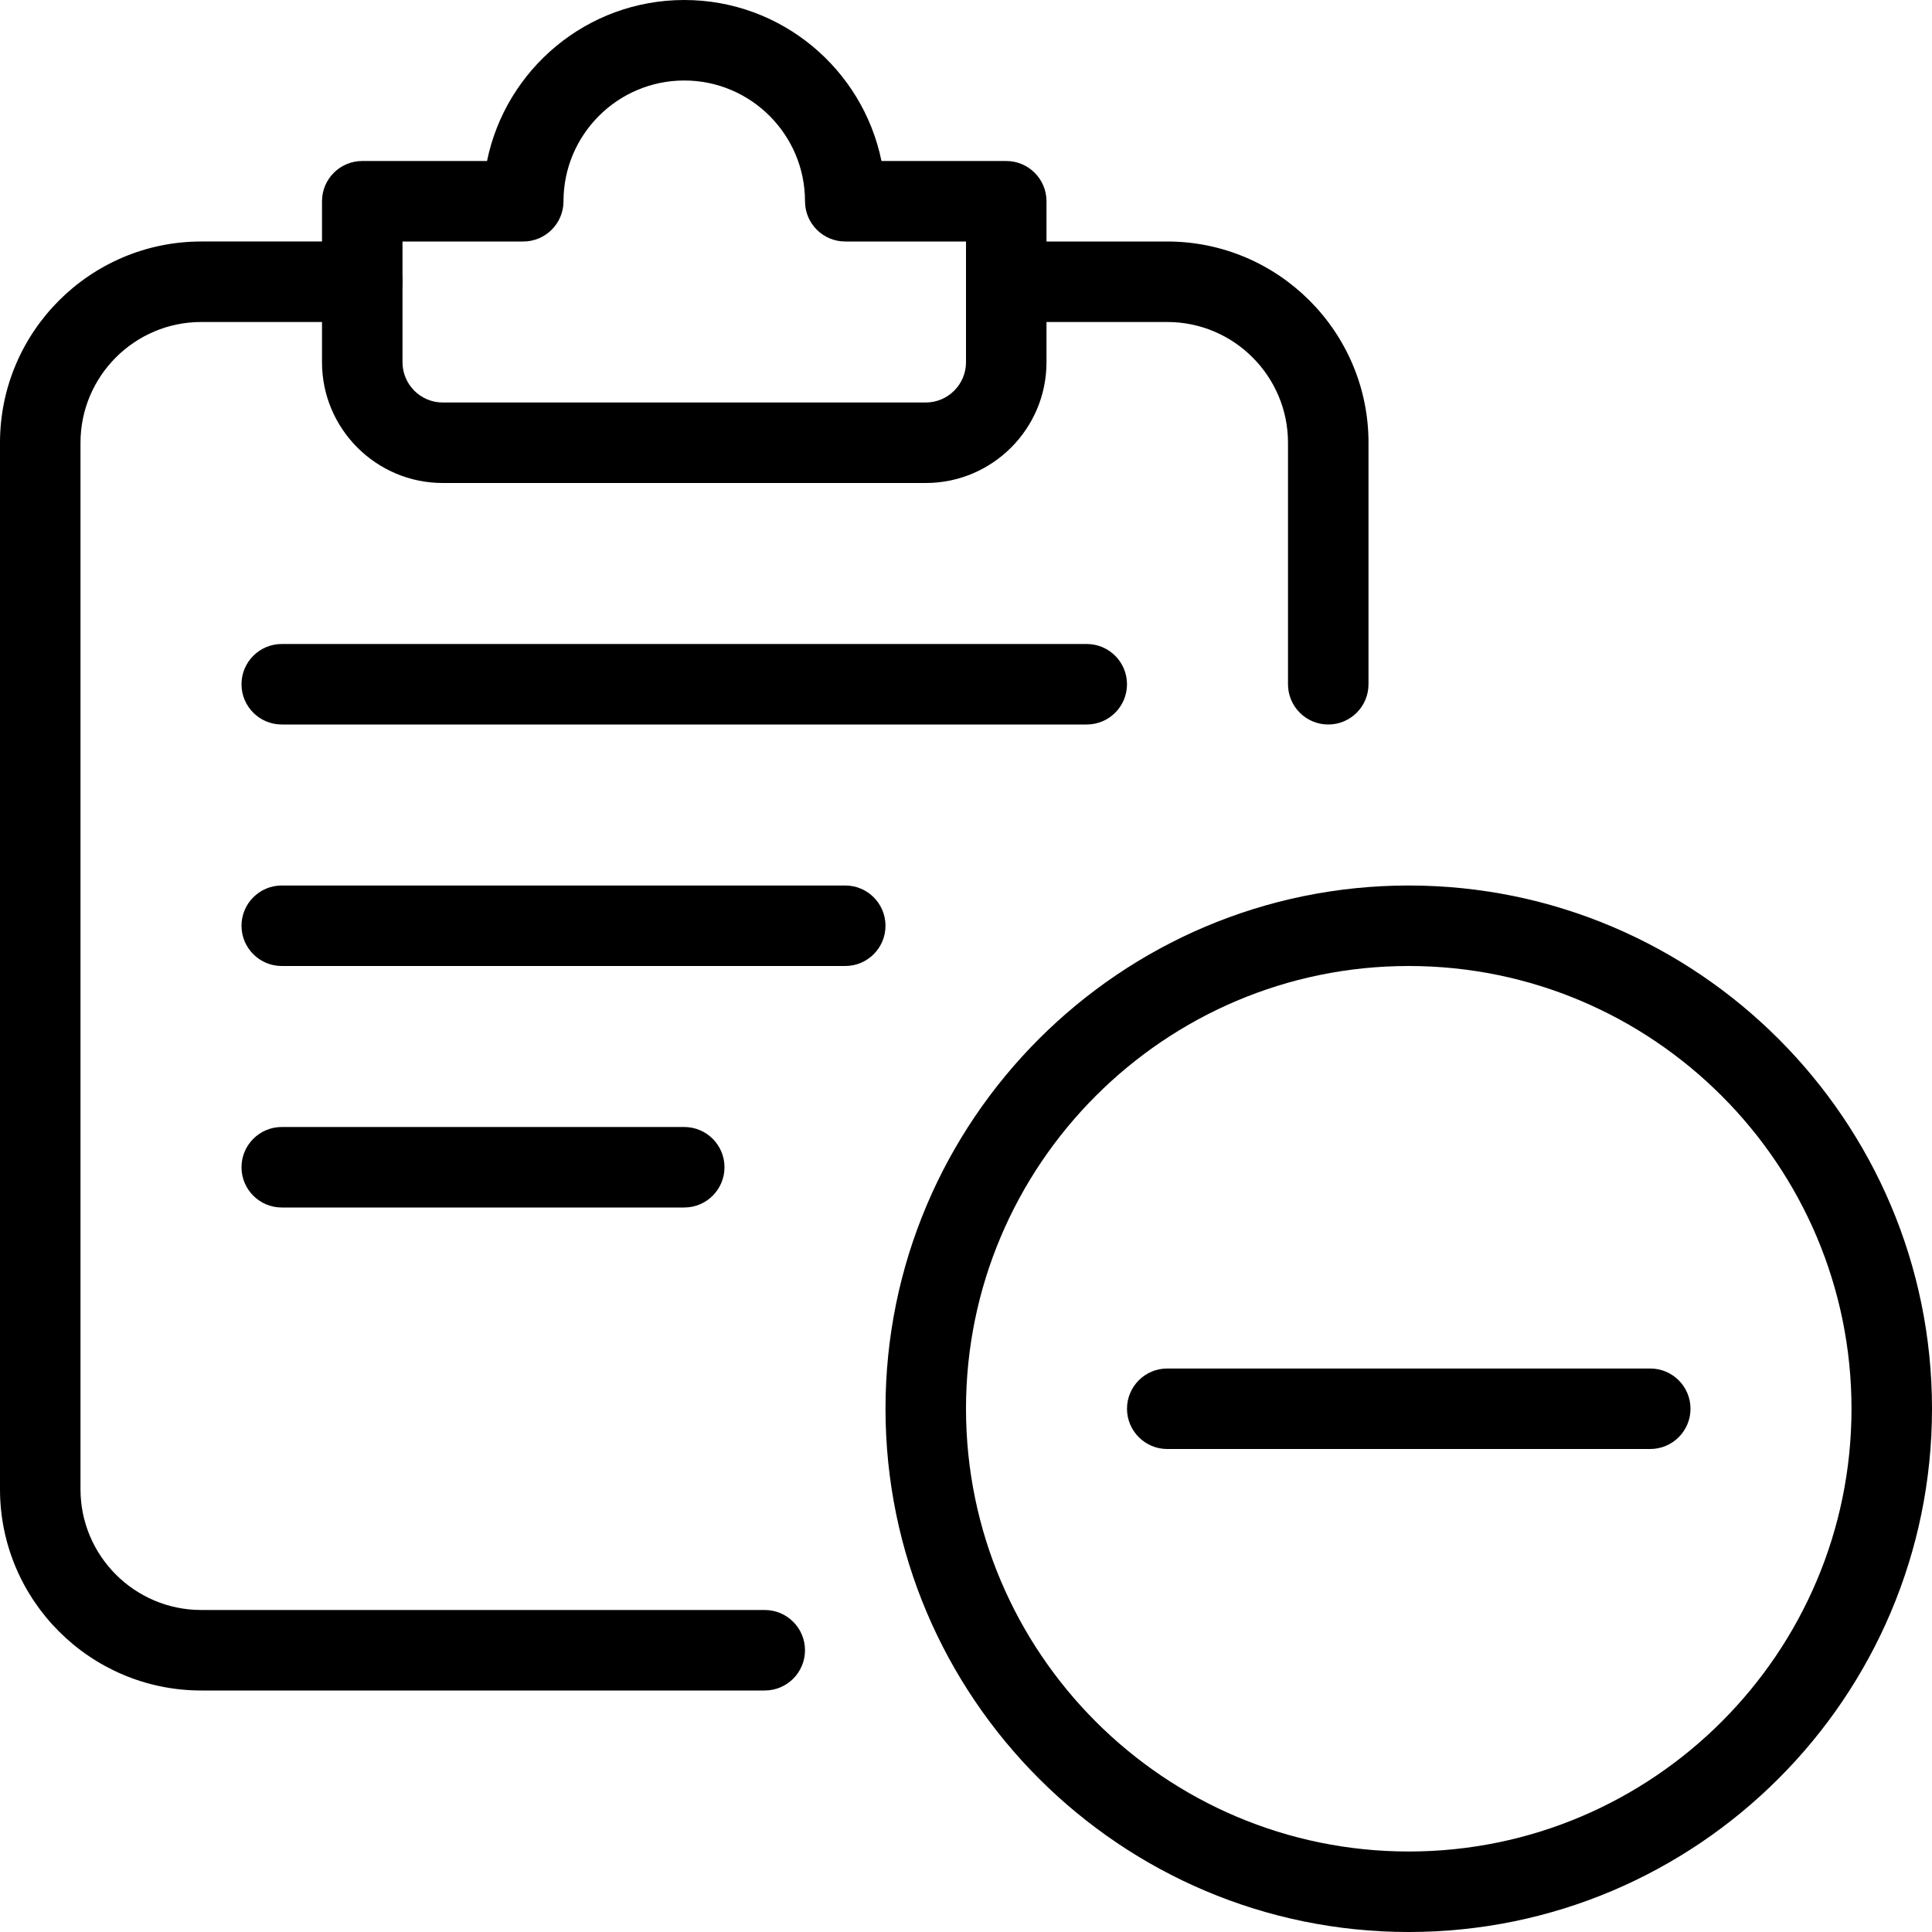 <svg id="_x31_" enable-background="new 0 0 24 24" height="512" viewBox="0 0 24 24" width="512"
     xmlns="http://www.w3.org/2000/svg">
    <path d="m17.5 24c-3.584 0-6.5-2.916-6.5-6.5s2.916-6.5 6.5-6.5 6.5 2.916 6.5 6.5-2.916 6.5-6.5 6.5zm0-12c-3.033 0-5.5 2.468-5.5 5.5s2.467 5.5 5.5 5.5 5.5-2.468 5.5-5.5-2.467-5.5-5.5-5.5z"/>
    <path d="m20.5 18h-6c-.276 0-.5-.224-.5-.5s.224-.5.5-.5h6c.276 0 .5.224.5.5s-.224.5-.5.5z"/>
    <path d="m9.5 21h-7c-1.378 0-2.5-1.121-2.5-2.5v-13c0-1.379 1.122-2.5 2.5-2.5h2c.276 0 .5.224.5.5s-.224.5-.5.5h-2c-.827 0-1.5.673-1.5 1.5v13c0 .827.673 1.5 1.5 1.5h7c.276 0 .5.224.5.5s-.224.5-.5.5z"/>
    <path d="m16.5 9c-.276 0-.5-.224-.5-.5v-3c0-.827-.673-1.5-1.5-1.5h-2c-.276 0-.5-.224-.5-.5s.224-.5.5-.5h2c1.378 0 2.5 1.121 2.5 2.5v3c0 .276-.224.5-.5.5z"/>
    <path d="m11.5 6h-6c-.827 0-1.5-.673-1.5-1.5v-2c0-.276.224-.5.5-.5h1.55c.233-1.14 1.242-2 2.45-2s2.217.86 2.45 2h1.55c.276 0 .5.224.5.5v2c0 .827-.673 1.5-1.5 1.5zm-6.5-3v1.5c0 .275.224.5.5.5h6c.276 0 .5-.225.5-.5v-1.5h-1.5c-.276 0-.5-.224-.5-.5 0-.827-.673-1.5-1.5-1.5s-1.5.673-1.5 1.5c0 .276-.224.5-.5.5z"/>
    <path d="m13.5 9h-10c-.276 0-.5-.224-.5-.5s.224-.5.5-.5h10c.276 0 .5.224.5.5s-.224.5-.5.5z"/>
    <path d="m10.5 12h-7c-.276 0-.5-.224-.5-.5s.224-.5.5-.5h7c.276 0 .5.224.5.5s-.224.5-.5.5z"/>
    <path d="m8.5 15h-5c-.276 0-.5-.224-.5-.5s.224-.5.5-.5h5c.276 0 .5.224.5.5s-.224.5-.5.5z"/>
</svg>
